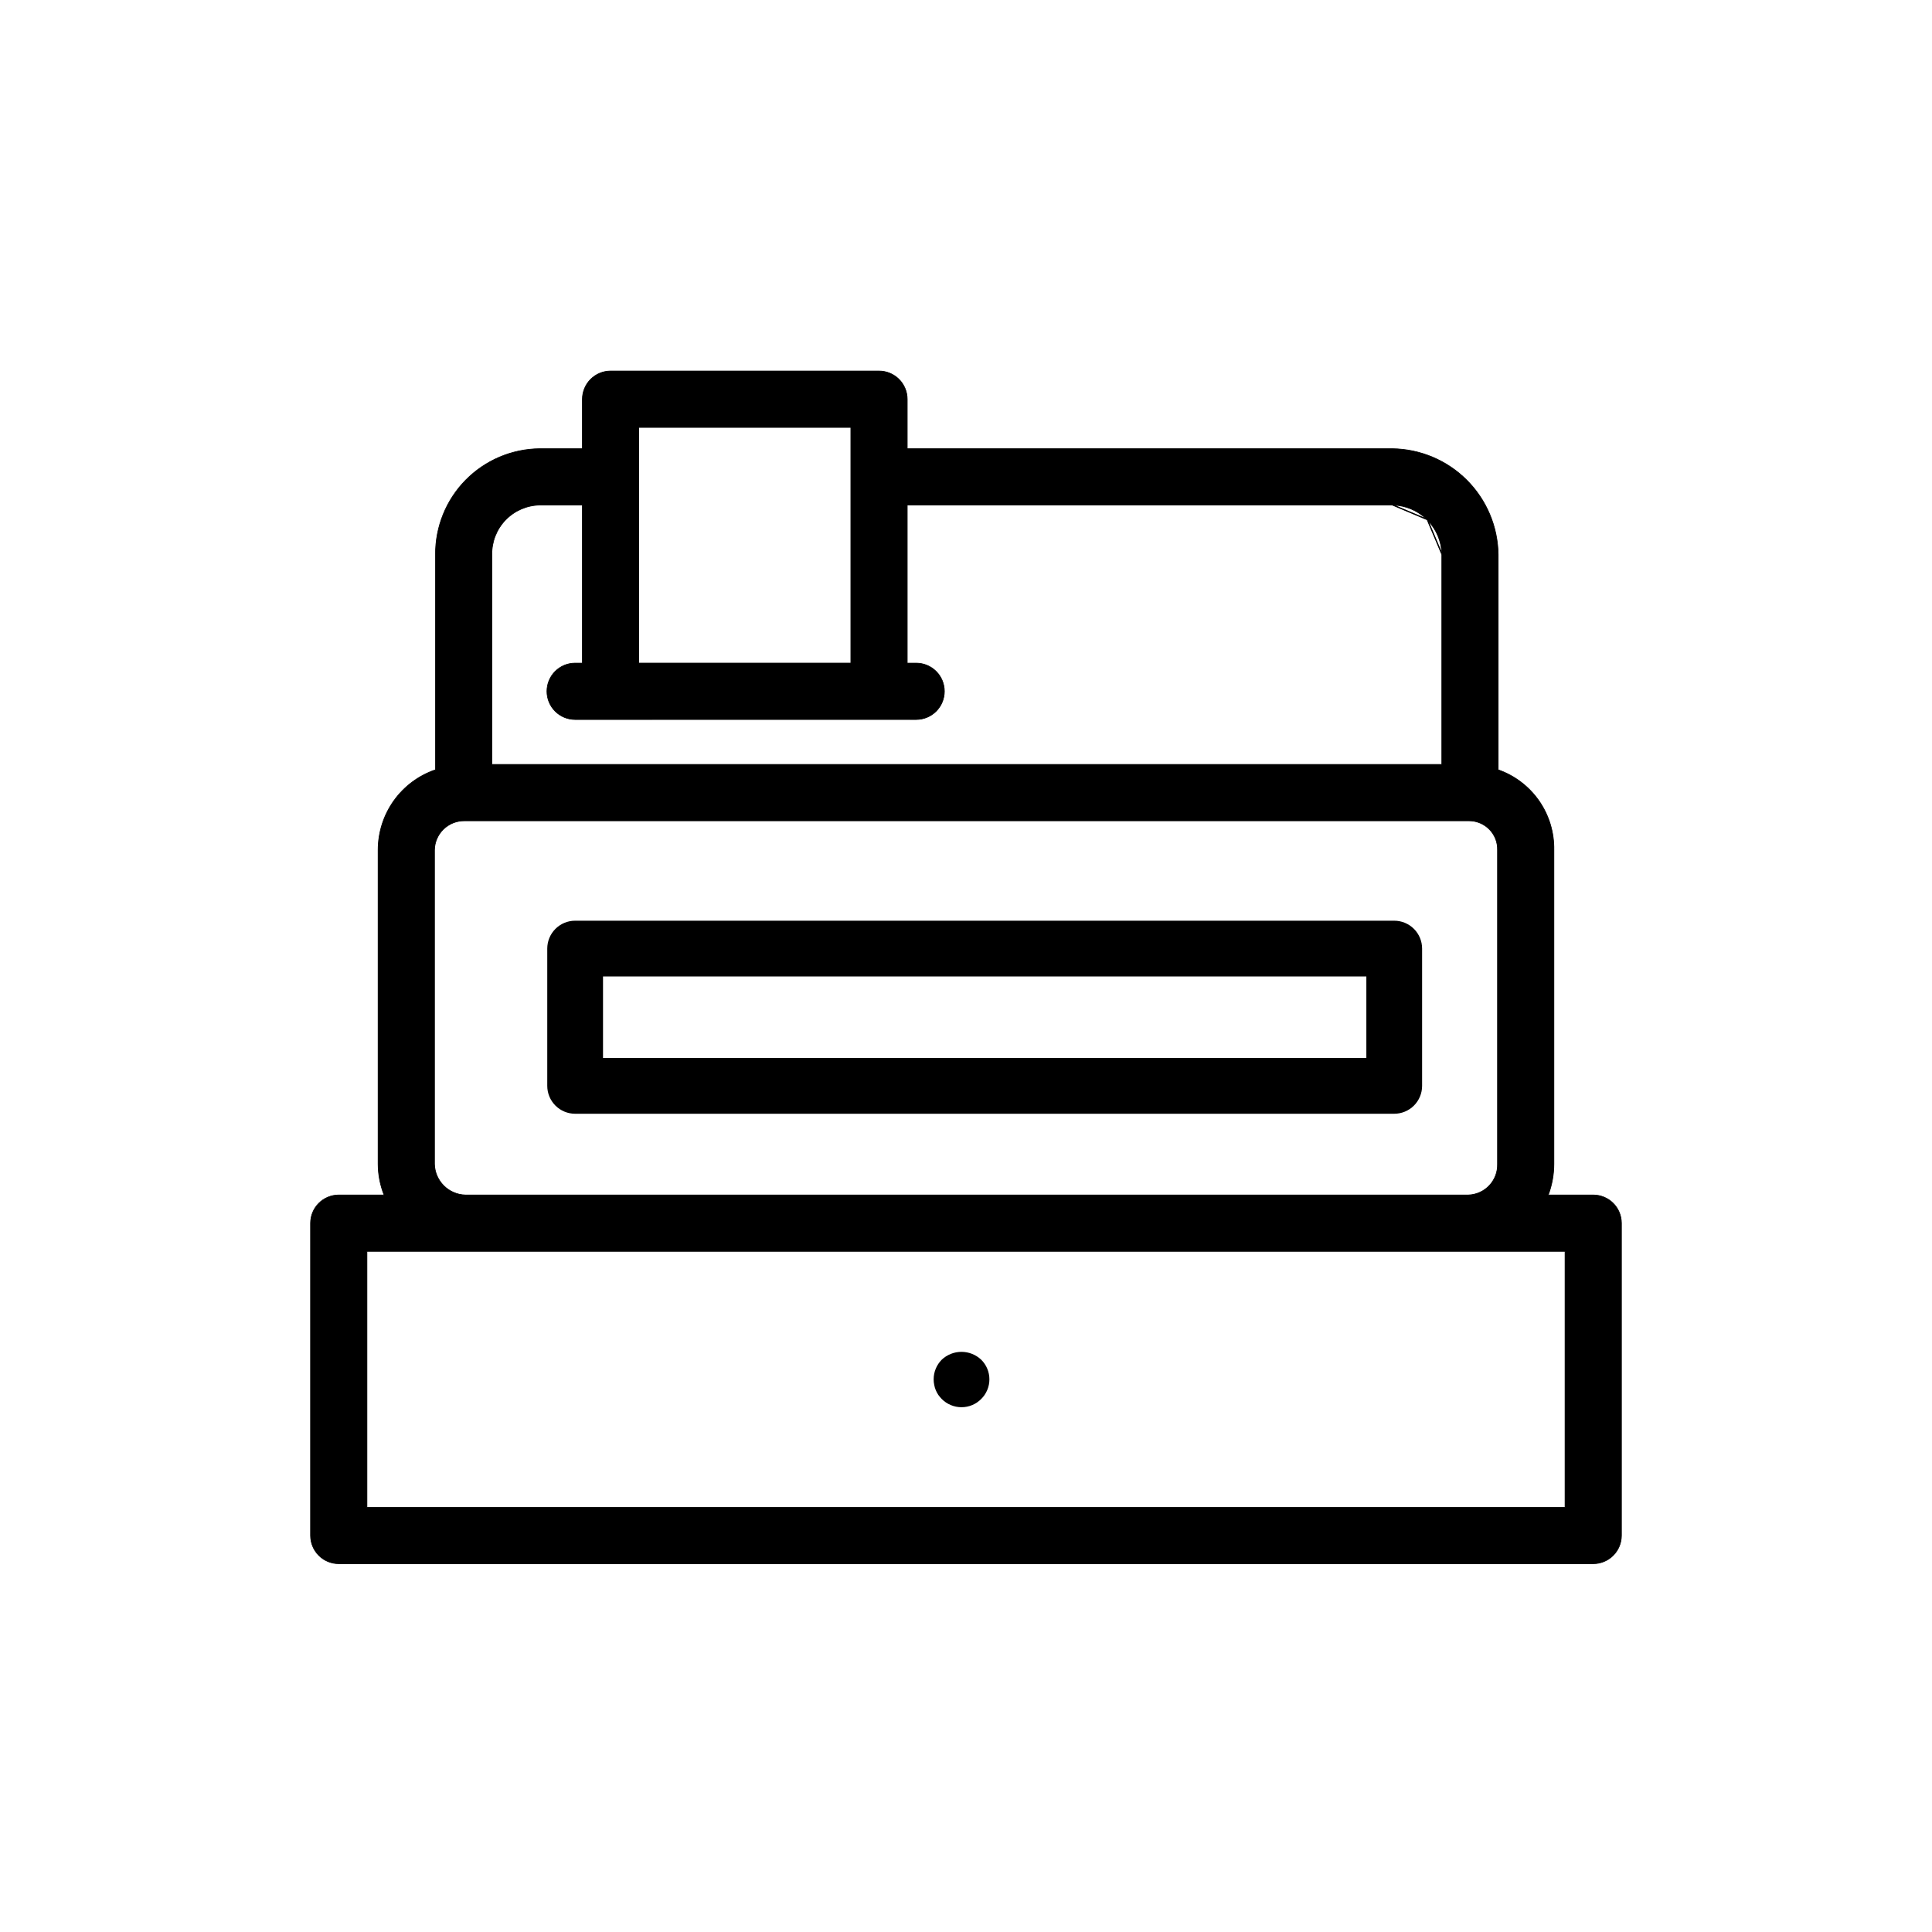 <svg viewBox="0 0 300 300" fill="none" xmlns="http://www.w3.org/2000/svg">
<g id="pos">
<g id="Layer 50">
<path id="Vector" d="M221.787 80.899C223.046 82.247 223.785 83.999 223.873 85.842L221.787 80.899ZM216.189 78.428L221.598 80.71L223.881 86.118V118.698H207.95H199.293H76.38L76.38 86.108L76.38 86.108C76.348 84.106 77.112 82.174 78.503 80.734C79.894 79.295 81.799 78.466 83.8 78.428H90.432V102.967H89.306C88.144 102.967 87.031 103.428 86.209 104.249C85.388 105.071 84.927 106.184 84.927 107.346C84.927 108.507 85.388 109.621 86.209 110.442C87.031 111.263 88.144 111.724 89.306 111.724H94.811L136.487 111.723L142.265 111.724C143.427 111.724 144.54 111.263 145.362 110.442C146.183 109.621 146.644 108.507 146.644 107.346C146.644 106.184 146.183 105.071 145.362 104.249C144.54 103.428 143.427 102.967 142.265 102.967H140.876V78.428H199.293H207.95H216.189ZM216.465 78.437C218.308 78.524 220.06 79.263 221.409 80.521L216.465 78.437ZM232.639 86.108L232.639 86.108C232.581 81.766 230.831 77.618 227.76 74.548C224.69 71.478 220.542 69.728 216.2 69.671H216.199H140.876V61.989C140.876 60.828 140.414 59.714 139.593 58.893C138.772 58.072 137.658 57.61 136.497 57.61H94.811C93.65 57.61 92.536 58.072 91.715 58.893C90.893 59.714 90.432 60.828 90.432 61.989V69.671L83.8 69.671L83.799 69.671C79.476 69.711 75.345 71.464 72.312 74.545C69.279 77.627 67.593 81.785 67.622 86.109L67.622 119.528C65.027 120.412 62.772 122.084 61.174 124.313C59.569 126.551 58.707 129.236 58.71 131.99L58.71 180.754L58.71 180.754C58.715 182.398 59.029 184.026 59.636 185.553H52.6C51.439 185.553 50.325 186.014 49.504 186.836C48.683 187.657 48.221 188.77 48.221 189.932V238.434C48.221 239.595 48.683 240.709 49.504 241.53C50.325 242.351 51.439 242.812 52.6 242.812H247.398C248.56 242.812 249.673 242.351 250.494 241.53C251.316 240.709 251.777 239.595 251.777 238.434V189.932C251.777 188.77 251.316 187.657 250.494 186.836C249.673 186.014 248.56 185.553 247.398 185.553H240.416C240.992 184.019 241.289 182.393 241.291 180.754V131.991C241.343 129.262 240.531 126.586 238.971 124.346C237.418 122.116 235.202 120.431 232.639 119.531V86.108ZM72.128 127.456H72.129H228.132C228.72 127.458 229.302 127.579 229.843 127.809C230.385 128.039 230.875 128.376 231.285 128.798C231.695 129.22 232.016 129.72 232.231 130.268C232.445 130.816 232.548 131.401 232.533 131.989V131.99L232.533 180.754L232.533 180.755C232.566 181.993 232.106 183.192 231.256 184.091C230.406 184.991 229.234 185.516 227.997 185.553H72.265C71.002 185.521 69.8 185.005 68.907 184.111C68.015 183.218 67.499 182.016 67.467 180.753V131.991C67.487 130.772 67.988 129.611 68.861 128.761C69.735 127.911 70.909 127.442 72.128 127.456ZM99.19 66.368H132.118V102.966H99.19V66.368ZM243.019 234.055H56.979V194.311H243.019V234.055Z" fill="currentColor" stroke="currentColor" stroke-width="0.1"/>
<path id="Vector_2" d="M146.232 211.132C145.427 211.943 144.975 213.04 144.977 214.184C144.974 214.468 145.003 214.751 145.063 215.028C145.11 215.311 145.19 215.587 145.301 215.85C145.41 216.106 145.54 216.352 145.691 216.586C145.855 216.816 146.035 217.033 146.232 217.236C146.635 217.64 147.114 217.961 147.642 218.18C148.169 218.399 148.734 218.512 149.306 218.513C149.873 218.512 150.436 218.399 150.959 218.18C151.483 217.961 151.959 217.64 152.358 217.236C152.762 216.837 153.083 216.362 153.302 215.838C153.522 215.314 153.634 214.752 153.634 214.184C153.634 213.616 153.522 213.053 153.302 212.529C153.083 212.005 152.762 211.53 152.358 211.132C151.53 210.35 150.434 209.914 149.295 209.914C148.156 209.914 147.06 210.35 146.232 211.132Z" fill="currentColor"/>
<path id="Vector_3" d="M216.495 142.967H89.307C88.159 142.967 87.058 143.423 86.246 144.235C85.435 145.047 84.979 146.148 84.978 147.296V168.614C84.979 169.762 85.435 170.863 86.246 171.675C87.058 172.487 88.159 172.943 89.307 172.943H216.495C217.643 172.943 218.744 172.487 219.556 171.675C220.368 170.863 220.824 169.762 220.824 168.614V147.296C220.824 146.148 220.368 145.047 219.556 144.235C218.744 143.423 217.643 142.967 216.495 142.967ZM212.166 164.286H93.636V151.624H212.166V164.286Z" fill="currentColor"/>
</g>
</g>
</svg>
